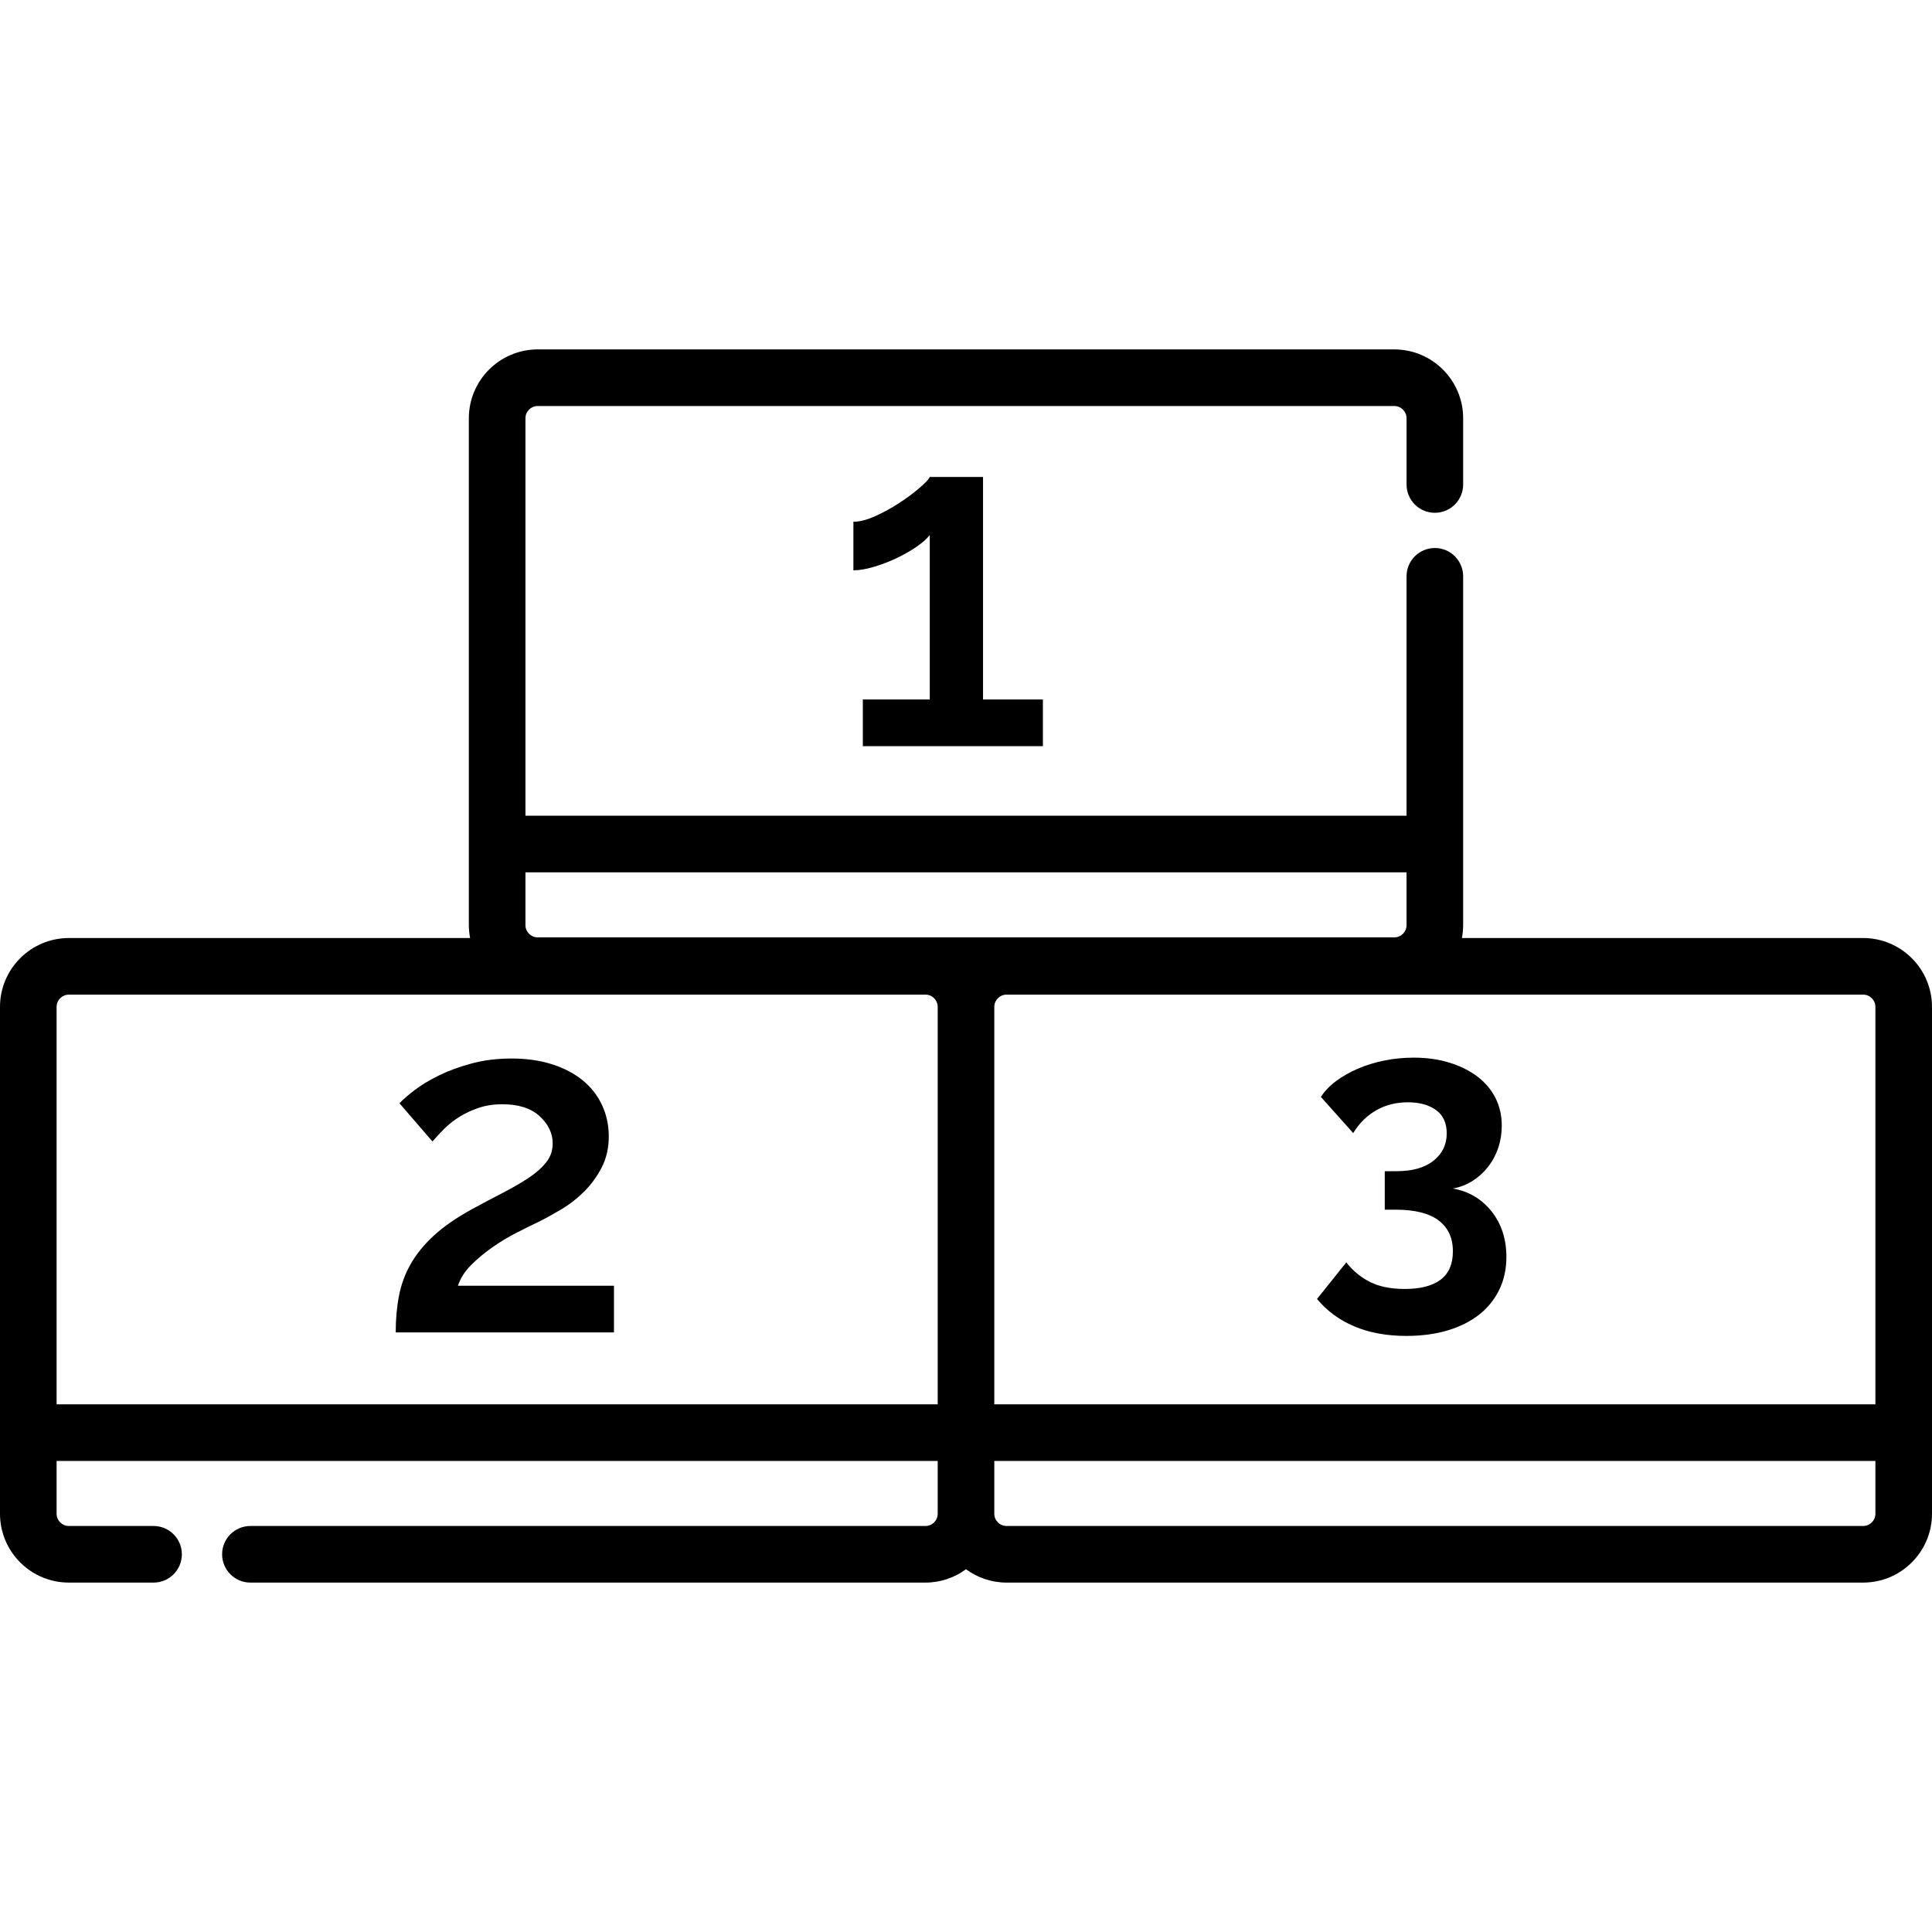 <?xml version="1.0" encoding="iso-8859-1"?>
<!-- Generator: Adobe Illustrator 19.0.0, SVG Export Plug-In . SVG Version: 6.00 Build 0)  -->
<svg xmlns="http://www.w3.org/2000/svg" xmlns:xlink="http://www.w3.org/1999/xlink" version="1.1" id="Layer_1" x="0px" y="0px" viewBox="0 0 512 512" style="enable-background:new 0 0 512 512;" xml:space="preserve">
<g>
	<g>
		<g>
			<path d="M493.754,248.587H387.418c0.211-1.108,0.332-2.249,0.332-3.418v-21.492v-70.949c0-4.143-3.357-7.5-7.5-7.5     s-7.5,3.357-7.5,7.5v63.448h-233.5V110.846c0-1.791,1.456-3.248,3.247-3.248h227.007c1.79,0,3.246,1.457,3.246,3.248v17.551     c0,4.143,3.357,7.5,7.5,7.5c4.143,0,7.5-3.357,7.5-7.5v-17.551c0-10.062-8.185-18.248-18.246-18.248H142.497     c-10.061,0-18.247,8.186-18.247,18.248v112.831v21.492c0,1.169,0.121,2.31,0.333,3.418H18.246C8.185,248.587,0,256.772,0,266.833     v112.829v21.494c0,10.061,8.185,18.246,18.246,18.246h22.448c4.142,0,7.5-3.357,7.5-7.5c0-4.143-3.358-7.5-7.5-7.5H18.246     c-1.79,0-3.246-1.456-3.246-3.246v-13.994h233.5v13.994c0,1.79-1.456,3.246-3.246,3.246H66.361c-4.142,0-7.5,3.357-7.5,7.5     c0,4.143,3.358,7.5,7.5,7.5h178.893c4.02,0,7.728-1.322,10.746-3.533c3.019,2.211,6.727,3.533,10.746,3.533h227.008     c10.061,0,18.246-8.186,18.246-18.246v-21.494V266.833C512,256.772,503.815,248.587,493.754,248.587z M248.5,372.162H15V266.833     c0-1.79,1.456-3.246,3.246-3.246h227.008c1.79,0,3.246,1.456,3.246,3.246V372.162z M142.497,248.415     c-1.79,0-3.247-1.456-3.247-3.246v-13.992h233.5v13.992c0,1.79-1.456,3.246-3.246,3.246H142.497z M493.754,404.402H266.746     c-1.79,0-3.246-1.456-3.246-3.246v-13.994H497v13.994h0C497,402.946,495.544,404.402,493.754,404.402z M497,372.162H263.5     V266.833c0-1.79,1.456-3.246,3.246-3.246h227.008c1.79,0,3.246,1.456,3.246,3.246V372.162z"/>
			<path d="M228.657,185.368L228.657,185.368v12.369h47.723v-12.368h-15.866v-58.965h-14.117c-0.25,0.583-1.146,1.542-2.686,2.873     c-1.542,1.333-3.332,2.666-5.371,3.998c-2.042,1.333-4.166,2.498-6.372,3.497c-2.208,1-4.144,1.5-5.809,1.5v12.867     c1.581,0,3.414-0.313,5.497-0.938c2.081-0.624,4.08-1.394,5.997-2.311c1.915-0.916,3.664-1.915,5.247-2.998     c1.581-1.082,2.749-2.124,3.498-3.124v43.6H228.657z"/>
			<path d="M124.854,335.238c1.665-1.665,3.539-3.227,5.622-4.686c2.081-1.456,4.226-2.748,6.434-3.872     c2.206-1.125,4.185-2.103,5.934-2.936c1.831-0.916,3.83-2.019,5.996-3.31c2.165-1.291,4.164-2.853,5.997-4.686     c1.831-1.831,3.373-3.954,4.623-6.371c1.249-2.414,1.874-5.163,1.874-8.245c0-2.914-0.583-5.642-1.749-8.183     c-1.167-2.539-2.854-4.726-5.06-6.559c-2.208-1.831-4.916-3.268-8.121-4.311c-3.207-1.04-6.809-1.561-10.806-1.561     c-3.831,0-7.371,0.438-10.619,1.313c-3.248,0.874-6.143,1.936-8.683,3.186c-2.542,1.249-4.706,2.56-6.496,3.934     c-1.792,1.375-3.104,2.521-3.935,3.436l8.745,10.119c0.916-1.081,1.956-2.205,3.124-3.373c1.165-1.165,2.518-2.227,4.06-3.186     c1.54-0.956,3.248-1.749,5.122-2.373c1.873-0.625,3.935-0.938,6.184-0.938c4.33,0,7.64,1.063,9.932,3.186     c2.29,2.124,3.436,4.52,3.436,7.184c0,1.917-0.583,3.603-1.749,5.06c-1.167,1.458-2.729,2.832-4.685,4.122     c-1.958,1.293-4.228,2.604-6.809,3.935c-2.583,1.333-5.331,2.791-8.245,4.373c-4.082,2.248-7.414,4.56-9.994,6.933     c-2.582,2.374-4.622,4.872-6.121,7.496c-1.499,2.623-2.542,5.434-3.123,8.433c-0.584,2.998-0.875,6.246-0.875,9.744h57.841     v-12.368h-41.351C122.022,338.736,123.187,336.905,124.854,335.238z"/>
			<path d="M385.029,314.966c1.903-0.339,3.654-1.02,5.253-2.04c1.598-1.02,2.975-2.277,4.131-3.773     c1.156-1.495,2.04-3.162,2.652-4.998c0.611-1.836,0.918-3.774,0.918-5.814c0-2.719-0.56-5.185-1.684-7.395     c-1.121-2.209-2.721-4.096-4.793-5.661c-2.076-1.564-4.539-2.787-7.395-3.672c-2.857-0.883-6.019-1.326-9.485-1.326     c-2.652,0-5.238,0.255-7.752,0.765c-2.518,0.511-4.846,1.225-6.988,2.143c-2.141,0.918-4.063,2.007-5.762,3.264     c-1.701,1.259-3.061,2.67-4.08,4.233l8.567,9.588c1.563-2.584,3.586-4.59,6.069-6.019c2.482-1.428,5.286-2.142,8.414-2.142     c3.06,0,5.542,0.681,7.447,2.04c1.902,1.361,2.855,3.435,2.855,6.222c0,2.925-1.157,5.322-3.469,7.191     c-2.313,1.871-5.576,2.805-9.791,2.805h-3.162v10.2h2.855c5.1,0,8.908,0.953,11.424,2.857c2.516,1.904,3.774,4.625,3.774,8.159     c0.001,3.401-1.087,5.916-3.263,7.548c-2.176,1.633-5.338,2.448-9.485,2.448c-3.672,0-6.731-0.611-9.18-1.836     c-2.448-1.224-4.557-2.958-6.324-5.202l-7.752,9.69c2.651,3.195,5.967,5.626,9.944,7.293c3.979,1.665,8.551,2.499,13.72,2.499     c4.08,0,7.752-0.494,11.016-1.48c3.265-0.986,6.034-2.381,8.313-4.182c2.277-1.803,4.045-3.995,5.304-6.579     c1.257-2.585,1.888-5.473,1.888-8.67c0-4.759-1.311-8.788-3.928-12.087C392.661,317.737,389.245,315.715,385.029,314.966z"/>
		</g>
	</g>
</g>
<g>
</g>
<g>
</g>
<g>
</g>
<g>
</g>
<g>
</g>
<g>
</g>
<g>
</g>
<g>
</g>
<g>
</g>
<g>
</g>
<g>
</g>
<g>
</g>
<g>
</g>
<g>
</g>
<g>
</g>
</svg>
